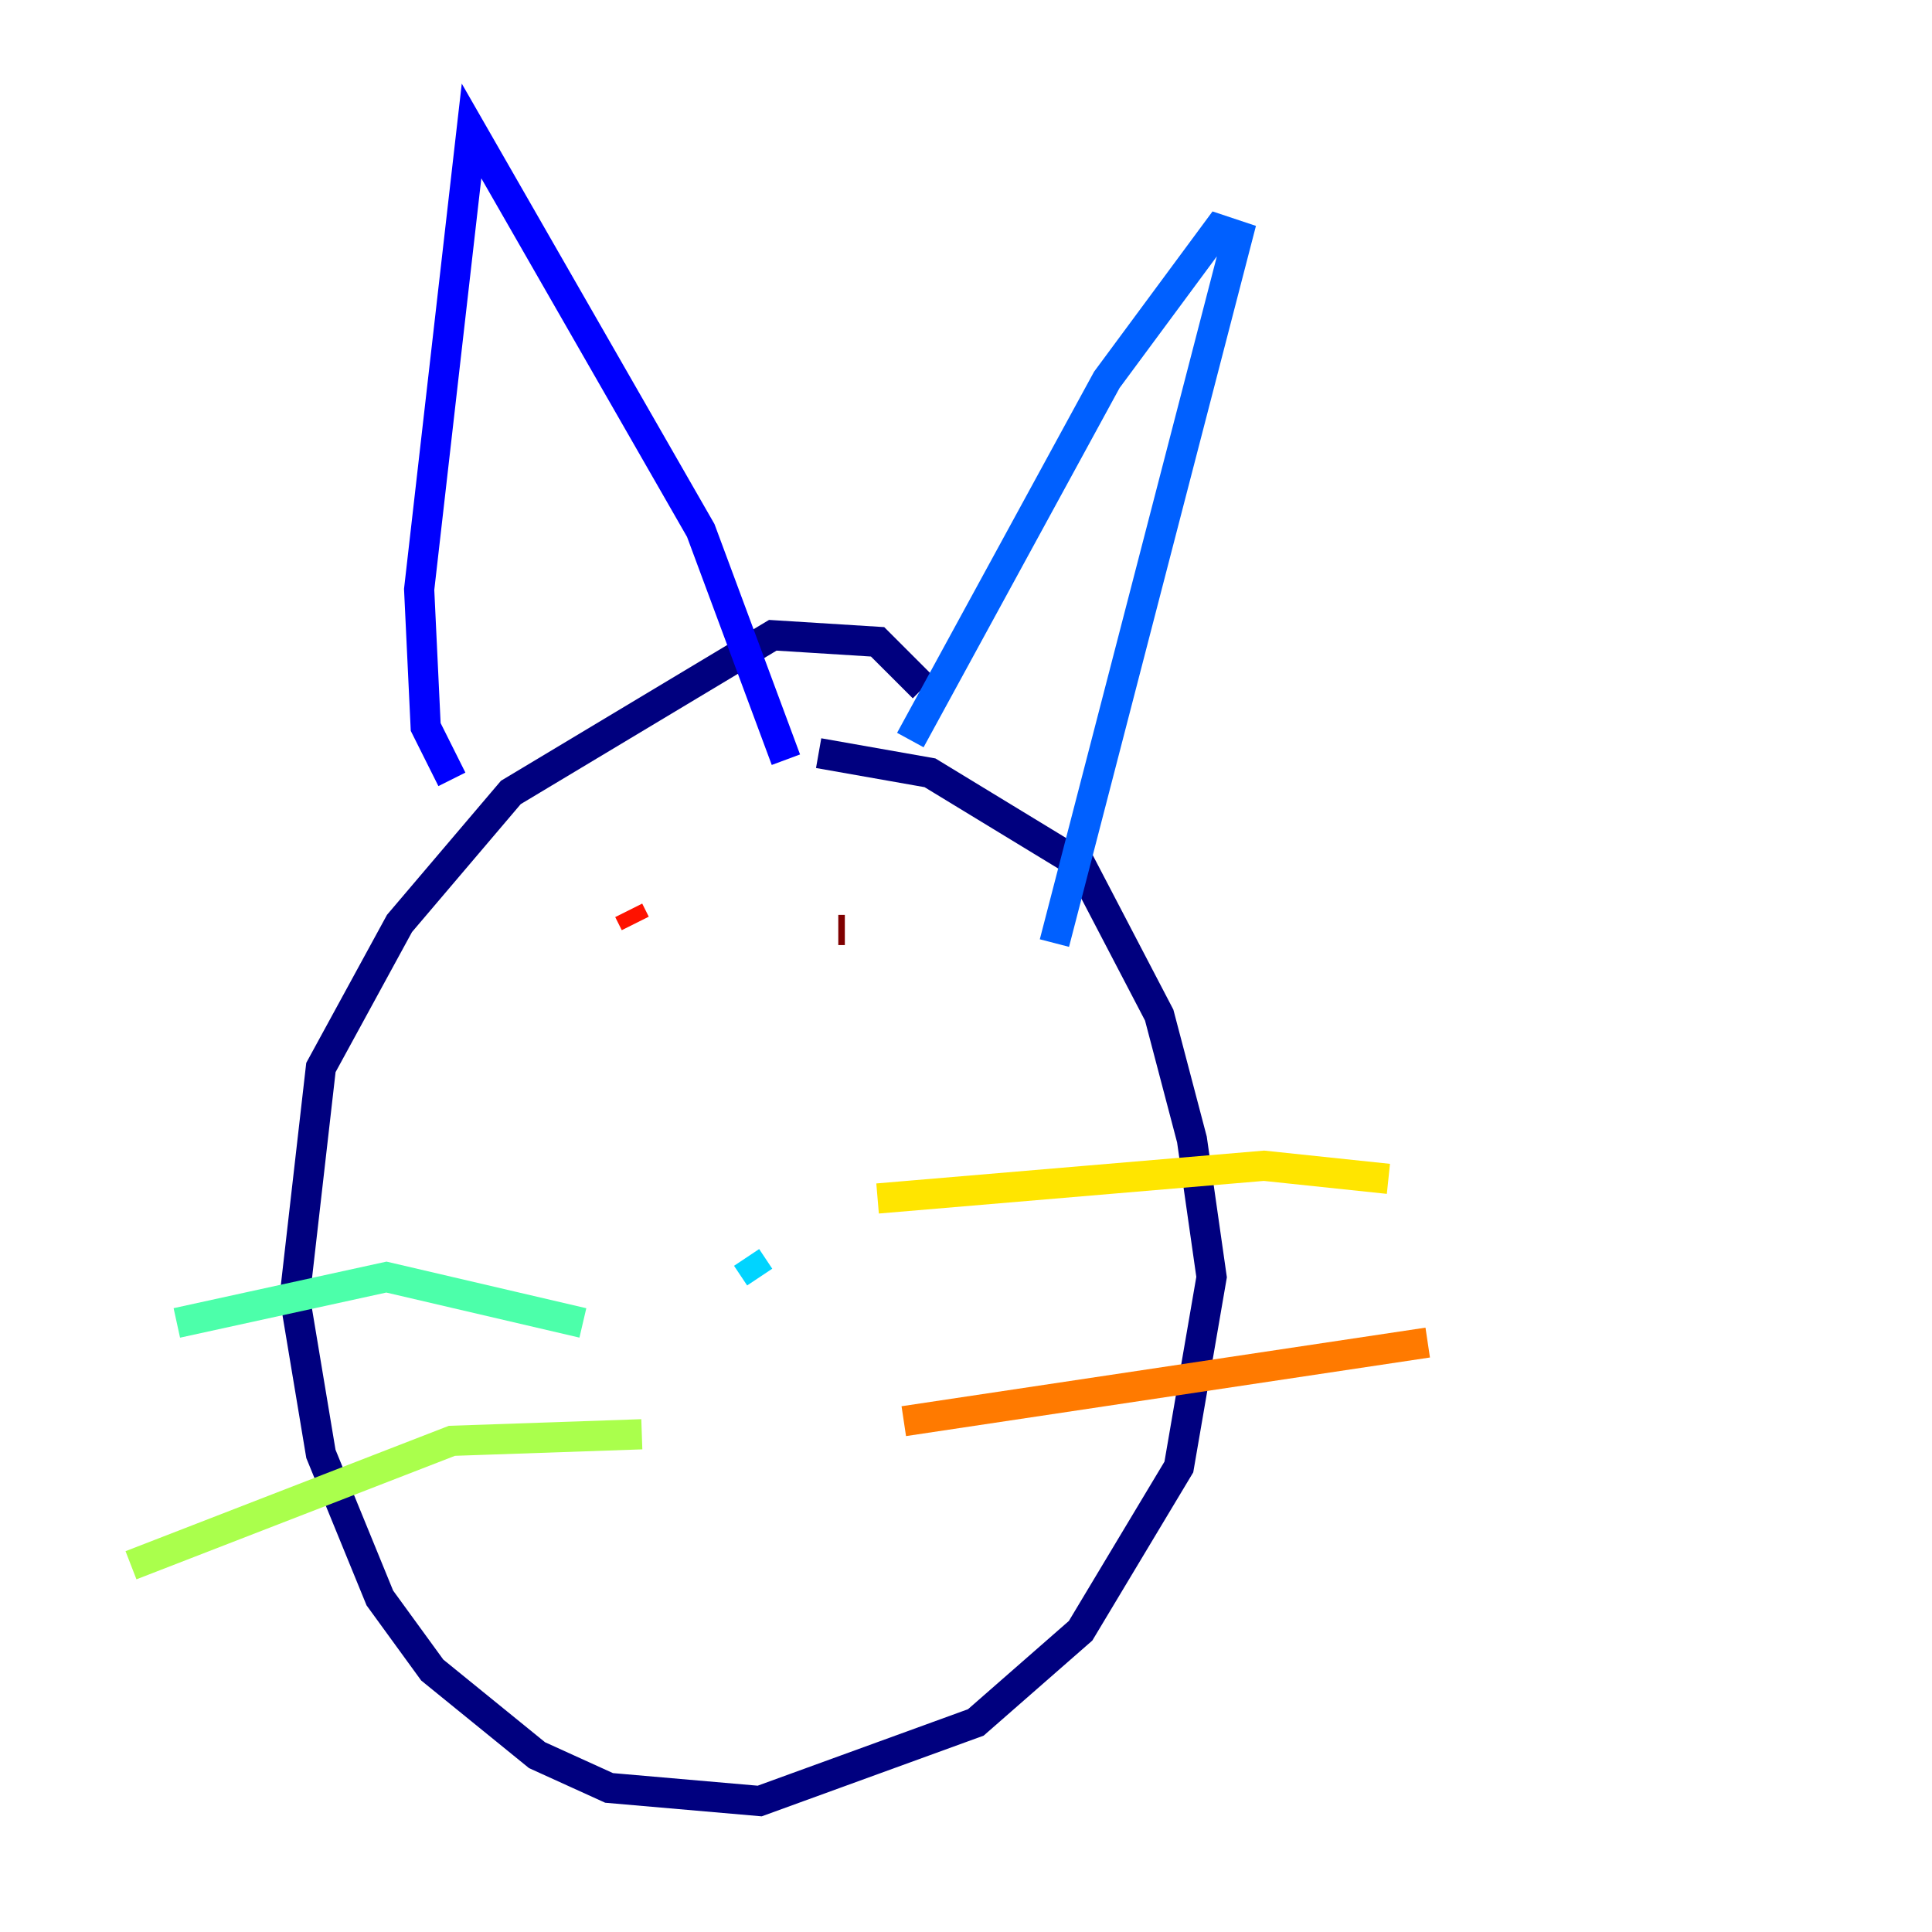 <?xml version="1.0" encoding="utf-8" ?>
<svg baseProfile="tiny" height="128" version="1.2" viewBox="0,0,128,128" width="128" xmlns="http://www.w3.org/2000/svg" xmlns:ev="http://www.w3.org/2001/xml-events" xmlns:xlink="http://www.w3.org/1999/xlink"><defs /><polyline fill="none" points="61.18,45.559 58.142,42.522 51.2,42.088 33.844,52.502 26.468,61.18 21.261,70.725 19.525,85.912 21.261,96.325 25.166,105.871 28.637,110.644 35.58,116.285 40.352,118.454 50.332,119.322 64.651,114.115 71.593,108.041 78.102,97.193 80.271,84.61 78.969,75.498 76.8,67.254 71.593,57.275 61.614,51.2 54.237,49.898" stroke="#00007f" stroke-width="2" /><polyline fill="none" points="29.939,51.634 28.203,48.163 27.77,39.051 31.241,8.678 46.427,35.146 52.068,50.332" stroke="#0000fe" stroke-width="2" /><polyline fill="none" points="60.312,49.031 73.329,25.166 80.705,15.186 82.007,15.62 69.858,62.481" stroke="#0060ff" stroke-width="2" /><polyline fill="none" points="50.332,84.61 49.464,83.308" stroke="#00d4ff" stroke-width="2" /><polyline fill="none" points="38.617,87.647 25.6,84.61 11.715,87.647" stroke="#4cffaa" stroke-width="2" /><polyline fill="none" points="42.522,95.024 29.939,95.458 8.678,103.702" stroke="#aaff4c" stroke-width="2" /><polyline fill="none" points="58.142,79.403 83.742,77.234 91.986,78.102" stroke="#ffe500" stroke-width="2" /><polyline fill="none" points="59.878,94.156 94.59,88.949" stroke="#ff7a00" stroke-width="2" /><polyline fill="none" points="42.088,61.18 41.654,60.312" stroke="#fe1200" stroke-width="2" /><polyline fill="none" points="55.973,61.614 55.539,61.614" stroke="#7f0000" stroke-width="2" /></svg>